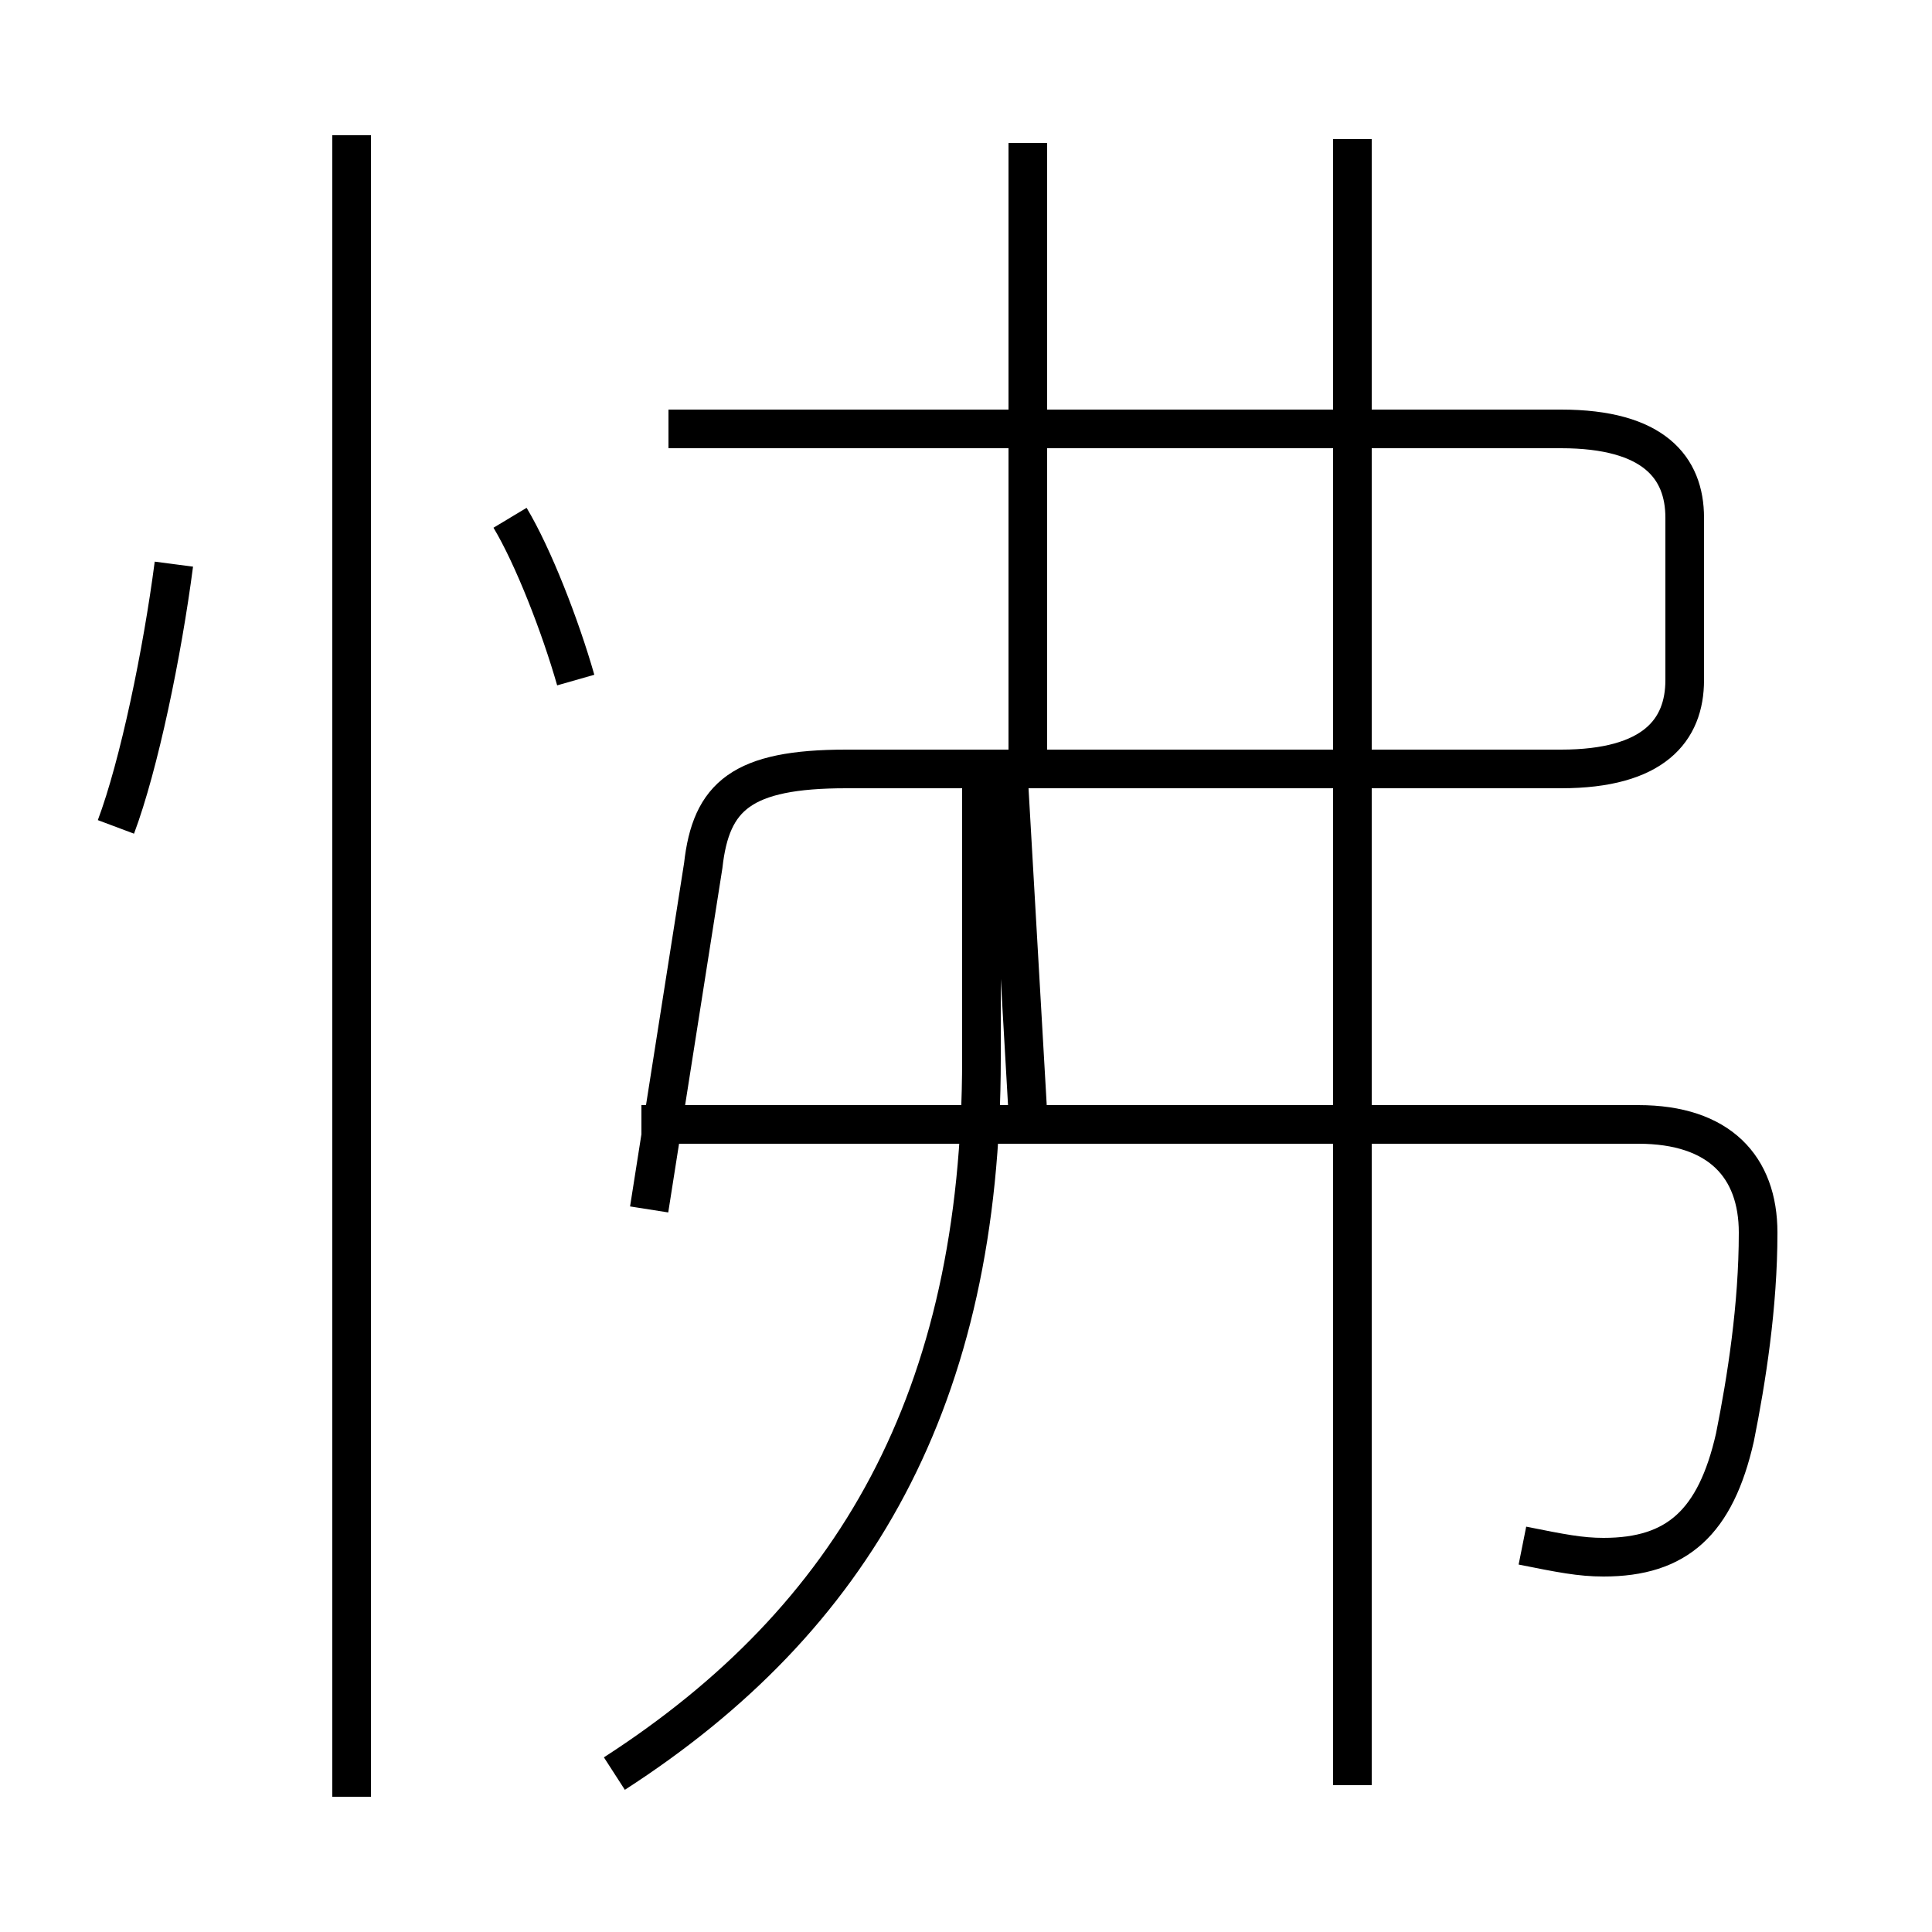 <?xml version='1.0' encoding='utf8'?>
<svg viewBox="0.0 -6.0 50.0 50.0" version="1.1" xmlns="http://www.w3.org/2000/svg">
<rect x="0.0" y="-6.0" width="50.0" height="50.0" fill="#808080" stroke="none"/>
<rect x="-1000" y="-1000" width="2000" height="2000" stroke="white" fill="white"/>
<g style="fill:white;stroke:#000000;  stroke-width:1">
<path d="M 39.4 -4.0 C 40.4 -3.8 40.9 -3.7 41.5 -3.7 C 43.4 -3.7 44.4 -4.6 44.9 -6.8 C 45.2 -8.3 45.5 -10.2 45.5 -12.1 C 45.5 -13.8 44.5 -14.9 42.4 -14.9 L 16.6 -14.9 M 9.1 2.5 L 9.1 -40.5 M 3.0 -22.6 C 3.6 -24.2 4.2 -27.1 4.5 -29.4 M 15.9 1.9 C 22.1 -2.1 25.4 -7.8 25.4 -16.6 L 25.4 -23.9 M 16.8 -12.7 L 18.2 -21.6 C 18.4 -23.4 19.2 -24.1 21.9 -24.1 L 40.4 -24.1 C 42.8 -24.1 43.6 -25.1 43.6 -26.4 L 43.6 -30.6 C 43.6 -31.9 42.8 -32.9 40.4 -32.9 L 17.3 -32.9 M 14.9 -26.4 C 14.5 -27.8 13.8 -29.6 13.2 -30.6 M 26.6 -15.2 L 26.1 -23.9 M 26.6 -24.1 L 26.6 -40.3 M 35.0 2.2 L 35.0 -40.4" transform="translate(0.0, 38.0)" />
</g>
</svg>